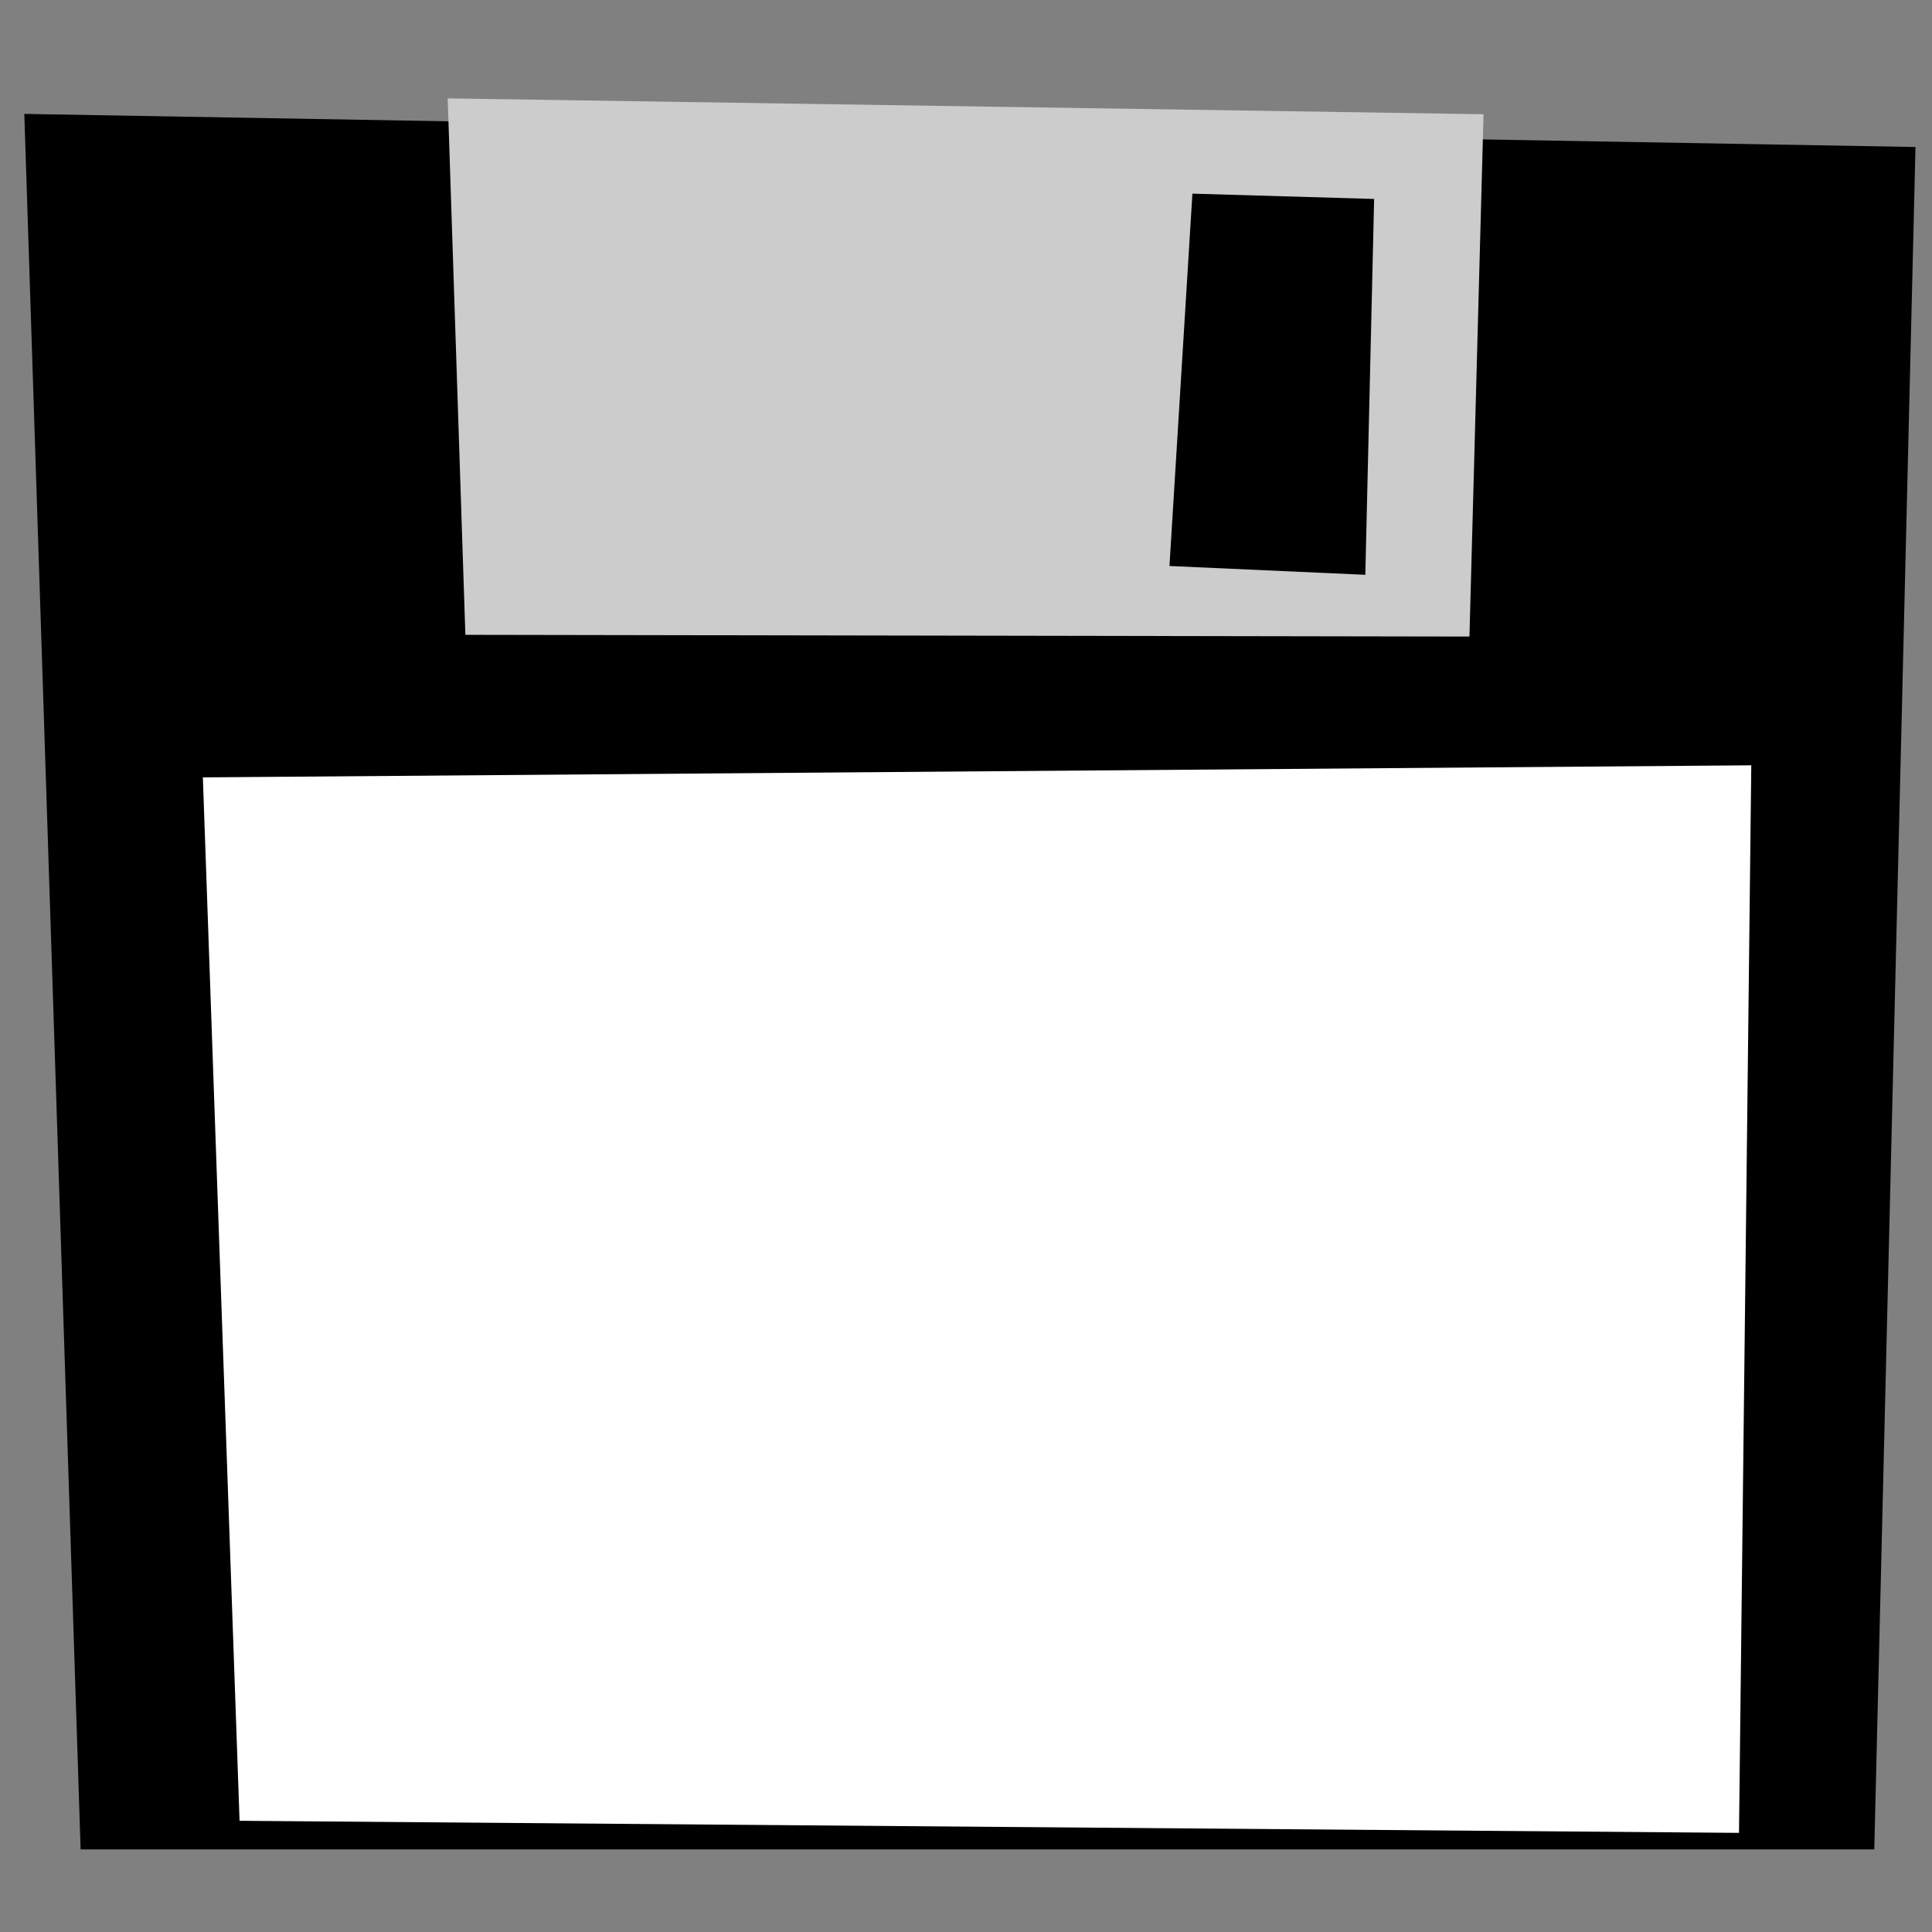 <?xml version="1.0" encoding="UTF-8" standalone="no"?>
<!-- Created with Inkscape (http://www.inkscape.org/) -->

<svg
 xmlns:dc="http://purl.org/dc/elements/1.1/"
 xmlns:cc="http://creativecommons.org/ns#"
 xmlns:rdf="http://www.w3.org/1999/02/22-rdf-syntax-ns#"
 xmlns:svg="http://www.w3.org/2000/svg"
 xmlns="http://www.w3.org/2000/svg"
 xmlns:sodipodi="http://sodipodi.sourceforge.net/DTD/sodipodi-0.dtd"
 xmlns:inkscape="http://www.inkscape.org/namespaces/inkscape"
 width="48"
 height="48"
 id="svg2"
 version="1.1"
 inkscape:version="0.48.1 r9760"
 inkscape:export-filename="/home/acoppes/workspace/animation-editor/animation-editor-main/src/main/resources/data/buttonpause.png"
 inkscape:export-xdpi="37.5"
 inkscape:export-ydpi="37.5"
 sodipodi:docname="pausebutton.svg">
<rect width="100%" height="100%" fill="#808080" stroke="none"/>
<defs
 id="defs4" />
<sodipodi:namedview
 id="base"
 pagecolor="#ffffff"
 bordercolor="#666666"
 borderopacity="1.0"
 inkscape:pageopacity="0.0"
 inkscape:pageshadow="2"
 inkscape:zoom="7.56875"
 inkscape:cx="7.24506"
 inkscape:cy="27.7726"
 inkscape:document-units="px"
 inkscape:current-layer="layer5"
 showgrid="false"
 inkscape:window-width="1440"
 inkscape:window-height="849"
 inkscape:window-x="0"
 inkscape:window-y="24"
 inkscape:window-maximized="1" />
<g
 inkscape:label="pause"
 inkscape:groupmode="layer"
 id="layer1"
 transform="translate(0,-1004.36)"
 style="display:none">
<g
 style="display:inline"
 id="g3050"
 transform="matrix(1.454,0,0,1.454,-10.805,-467.44)">
<path
 inkscape:connector-curvature="0"
 id="path3025"
 d="M 12.519,1044.14 19.245,1043.57 21.301,1013.87 9.342,1013.31 z"
 style="fill:#000000;fill-opacity:1;fill-rule:nonzero;stroke:none" />
<path
 style="fill:#000000;fill-opacity:1;fill-rule:nonzero;stroke:none"
 d="M 35.315,1044.14 28.588,1043.57 26.533,1013.87 38.491,1013.31 z"
 id="path3048"
 inkscape:connector-curvature="0" />
</g>
</g>
<g
 inkscape:groupmode="layer"
 id="layer2"
 inkscape:label="play"
 style="display:none">
<path
 style="fill:#000000;fill-opacity:1;fill-rule:nonzero;stroke:none;display:inline"
 d="M 2.898,1.896 6.703,46.954 45.707,20.797 z"
 id="path2985"
 inkscape:connector-curvature="0"
 sodipodi:nodetypes="cccc" />
</g>
<g
 inkscape:groupmode="layer"
 id="layer3"
 inkscape:label="add"
 style="display:none">
<g
 id="g3081"
 transform="matrix(1.348,0,0,1.348,-9.171,-8.737)">
<path
 sodipodi:nodetypes="ccccc"
 inkscape:connector-curvature="0"
 id="path3063"
 d="M 30.083,7.267 26.159,41.46 20.74,40.713 19.619,9.416 z"
 style="fill:#000000;fill-opacity:1;fill-rule:nonzero;stroke:none" />
<path
 style="fill:#000000;fill-opacity:1;fill-rule:nonzero;stroke:none"
 d="M 41.948,29.595 7.754,25.672 8.502,20.253 39.799,19.132 z"
 id="path3065"
 inkscape:connector-curvature="0"
 sodipodi:nodetypes="ccccc" />
</g>
</g>
<g
 inkscape:groupmode="layer"
 id="layer4"
 inkscape:label="remove"
 style="display:none">
<path
 style="fill:#000000;fill-opacity:1;fill-rule:nonzero;stroke:none;display:inline"
 d="M 47.782,29.922 0.752,26.621 1.774,19.211 44.569,17.678 z"
 id="path3068"
 inkscape:connector-curvature="0"
 sodipodi:nodetypes="ccccc" />
</g>
<g
 inkscape:groupmode="layer"
 id="layer5"
 inkscape:label="save"
 style="display:inline">
<path
 style="fill:#000000;fill-opacity:1;fill-rule:nonzero;stroke:none"
 d="M 0.604,2.83 2.003,45.948 46.566,45.948 47.59,3.652 z"
 id="path3072"
 inkscape:connector-curvature="0"
 sodipodi:nodetypes="ccccc" />
<path
 style="fill:#ffffff;fill-opacity:1;fill-rule:nonzero;stroke:none"
 d="M 5.04,19.314 5.952,45.237 43.205,45.537 43.51,19.014 z"
 id="path3074"
 inkscape:connector-curvature="0"
 sodipodi:nodetypes="ccccc" />
<path
 style="fill:#cccccc;fill-opacity:1;fill-rule:nonzero;stroke:none"
 d="M 11.123,2.444 11.562,15.772 36.508,15.815 36.858,2.838 11.123,2.444 z M 29.625,4.811 34.14,4.943 33.921,14.281 29.055,14.062 29.625,4.811 z"
 id="path3076"
 inkscape:connector-curvature="0" />
</g>
</svg>
